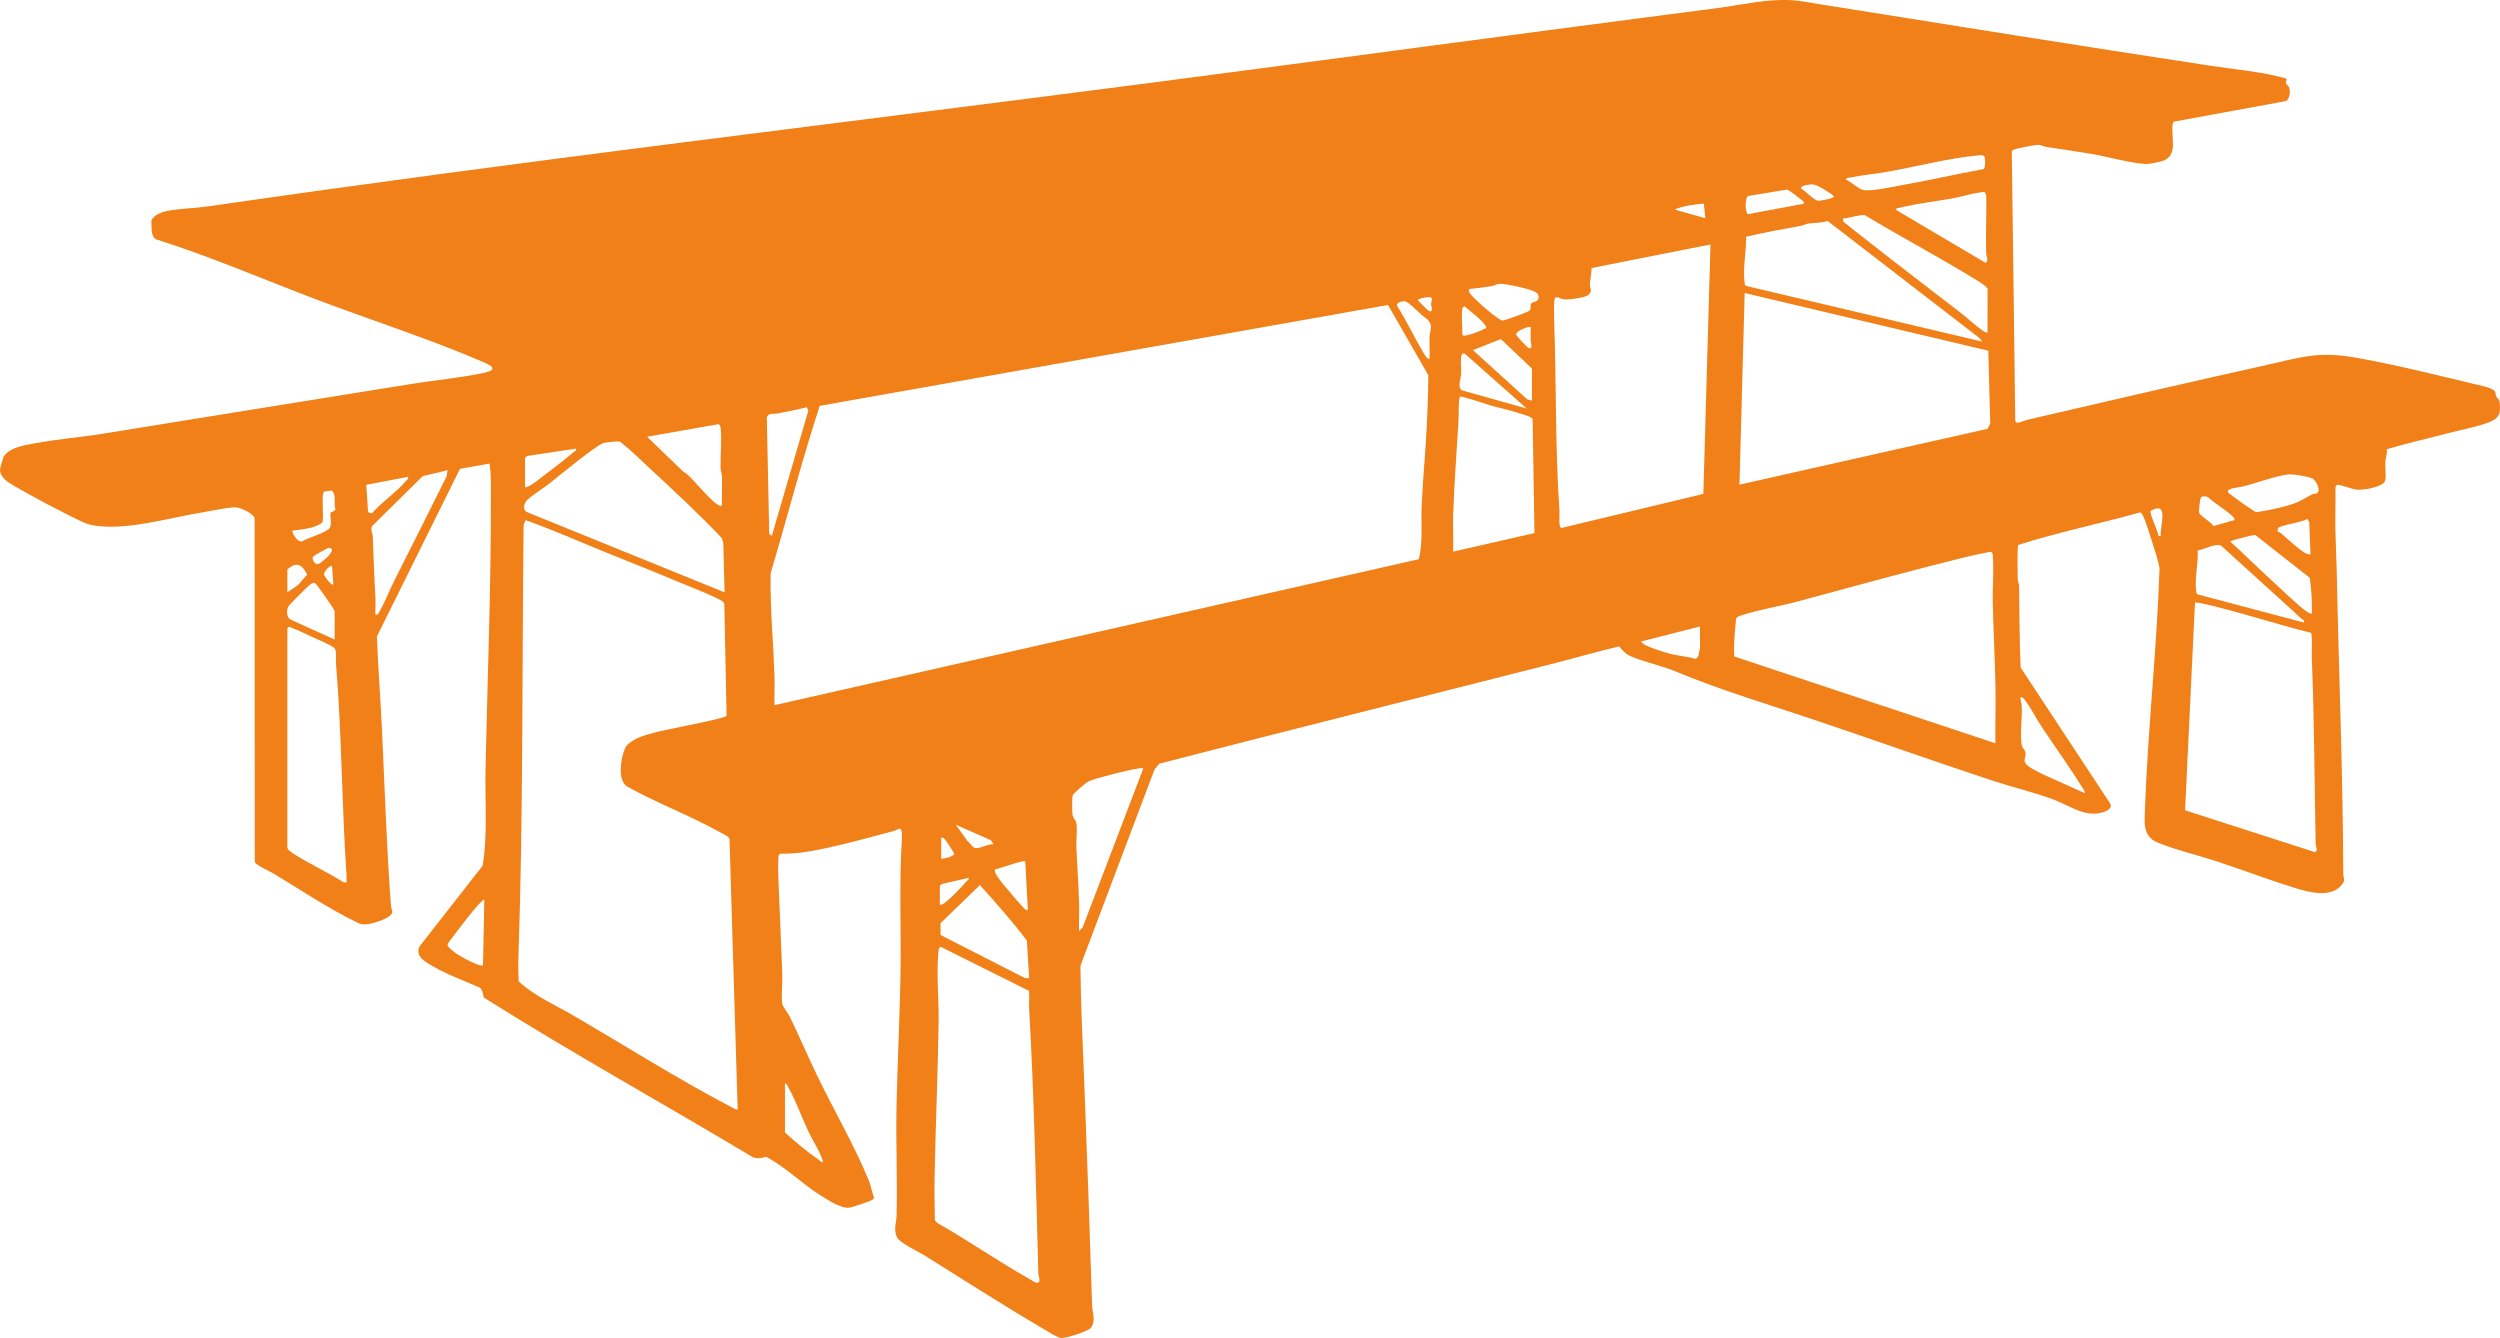 <?xml version="1.0" encoding="UTF-8"?>
<svg id="Livello_1" data-name="Livello 1" xmlns="http://www.w3.org/2000/svg" viewBox="0 0 845.01 452.25">
  <path d="M806.74,151.89c.23,1.46-.41,2.86-.49,4.16-.12,1.93.3,4.44,0,6.22-.41,2.44-7.8,3.49-9.87,3.22-1.27-.17-5.66-1.76-6.29-1.64-.38.08-.7.66-.7,1.08.1,4.74-.11,9.49-.02,14.22s.36,9.45.46,14.18c.68,34,2.1,68.07,2.2,102.06,0,1.48.8,1.79-.22,3.28-3.45,5.02-11.18,3-16.08,1.48-8.85-2.75-17.65-6.11-26.48-9.02-6.33-2.09-13.83-3.82-19.88-6.3-5.33-2.18-4.51-7.04-4.33-12.1.97-26.81,4.03-53.89,4.9-80.74-.67-3.17-1.66-6.26-2.67-9.33-.75-2.28-2.02-6.58-3.02-8.51-.2-.38-.37-.85-.83-.98-13.69,3.86-27.74,6.69-41.23,11.03-.41.59-.24,9.72-.2,11.34.02.84.45,1.67.47,2.64.17,9.18.1,18.3.52,27.44l30.31,46.03c.74,1.6-1.22,2.51-2.43,2.89-6,1.87-11.24-2.21-16.64-4.25-6.58-2.48-13.91-4.19-20.65-6.41-19.81-6.52-39.47-13.55-59.22-20.21-16.13-5.44-32.37-10.22-48.04-16.74-4.71-1.96-10.05-3.01-14.62-4.9-2.21-.91-2.89-1.8-4.41-3.56-7.75,1.86-15.41,4.07-23.13,6.03-43.96,11.2-88.29,22.23-132.33,33.63l-1.59,1.96-25.05,66.35c.12,13.31.8,26.65,1.32,39.91.99,24.98,1.83,50,2.64,75.01.08,2.39,1.33,5.12-.41,7.43-.92,1.22-8.34,3.51-10,3.45-1.11-.04-3.66-1.66-4.8-2.33-13.99-8.19-27.7-16.96-41.43-25.57-2.07-1.3-8.52-4.28-9.35-6.18-1.2-2.74-.15-4.9-.09-7.41.29-12.13-.29-24.3-.04-36.42.31-15.57,1.17-31.37,1.37-46.99.18-14.49-.5-29.06.44-43.48.05-.78.22-3.62-.69-3.8-.7.08-1.21.6-1.88.78-7.38,1.93-15.24,4.15-22.65,5.75-5.19,1.11-10.46,2.09-15.79,1.96l-.53.36c-.4.6-.25,6.5-.2,7.8.39,10.9.95,21.92,1.34,32.82.09,2.47-.5,8.26.07,10.13.13.44,2.01,3.08,2.52,4.13,3.11,6.41,5.92,12.98,9,19.4,5.54,11.54,12.79,24.01,17.58,35.66.78,1.9,1.14,4.15,1.85,6.04-.1.34-.4.5-.68.68-.83.52-6.55,2.45-7.6,2.61-2.77.44-7.39-2.61-9.85-4.15-6.38-4-11.82-9.61-18.4-13.05-1.47.5-3.12.76-4.59.09-30.16-18.1-61.11-35.16-90.78-53.89-.37-1.17-.32-2.65-1.47-3.4-5.12-2.26-10.72-4.27-15.56-7.07-2.44-1.4-6.3-3.35-4.79-6.73l21.42-27.39c1.74-10.8.73-21.83.96-32.76.65-30.5,1.88-61.47,1.8-91.82-.01-3.8.14-7.57-.45-11.32l-9.99,1.77-28.08,56.67c.39,10.3,1.19,20.65,1.69,30.96.97,20.15,1.55,40.22,3.09,60.35.05.65.44,1.31.43,1.8-.03,2.16-7.24,4.17-9.07,4.22-1.48.04-1.96-.24-3.19-.84-9.06-4.38-19.22-11.15-27.96-16.41-1.28-.77-5.94-2.77-6.27-3.93l-.05-115.75c.19-1.84-5.04-4.08-6.37-4.06-3.11.05-7.87,1.15-11.14,1.69-10.17,1.67-22.88,5.33-32.88,4.83-5.54-.28-6.49-.89-11.34-3.3-6.54-3.25-13.33-6.86-19.65-10.53C2.69,163.01,0,161.37,0,158.72c0-.37,1.06-4.14,1.27-4.46,1.27-1.99,4.33-3.14,6.57-3.64,8.7-1.95,18.85-2.7,27.79-4.16,34.51-5.61,69.06-11.15,103.56-16.7,8.06-1.29,16.68-2.06,24.61-3.79,4.61-1,2.44-2.36-.54-3.64-18.2-7.82-38.16-14.22-56.8-21.3-17.82-6.77-35.37-14.34-53.57-20.09-2.12-.92-1.54-4.33-1.72-6.33.66-2.05,3.99-3.12,5.91-3.43,4.32-.71,9.28-.84,13.62-1.47,105.95-15.38,212.15-27.9,318.17-41.71,63.82-8.31,127.71-17.01,191.7-25.29,8.35-1.08,16.87-3.2,25.34-2.63,2.76.19,6.47.91,9.29,1.36,43.85,7.02,87.96,14.07,131.87,20.77,8.53,1.3,17.19,1.98,25.48,4.26l.36.49c-.8,1.58.3,1.58.73,2.4.61,1.15.4,4.09-.97,4.8l-37.87,6.95c-.35.21-.39.52-.44.89-.62,4.32,2.06,10.74-3.53,12.45-1.1.34-4.41,1.04-5.44.99-5.27-.26-12.87-2.47-18.37-3.4-5.1-.86-10.25-1.63-15.37-2.38-.89-.13-1.93-.72-2.77-.72-.8,0-6.53,1.1-7.43,1.39-.54.17-1.07.31-1.46.76l1.18,91.13c.19.44.43.74.97.66.82-.11,2.34-.81,3.4-1.06,26.99-6.29,53.85-12.48,80.87-18.52,11.78-2.63,17.18-4.62,29.74-2.43,12.68,2.21,27.3,5.83,39.93,8.88,1.62.39,6.55,1.3,7.21,2.55.26.5.21,1.18.48,1.74.34.72.94.57,1.11,1.99.45,3.78-.14,5.34-3.57,6.68-4.23,1.66-9.28,2.5-13.64,3.66-6.97,1.85-14.02,3.4-20.92,5.48ZM668.15,52.58c-9.41.87-20.87,3.85-30.43,5.52-4.02.7-8.35,1.08-12.3,1.9-.61.13-1.11-.06-1.55.67,1.69.76,3.91,2.8,5.44,3.43,2.23.91,10.78-1.03,13.74-1.55,9.17-1.62,18.27-3.72,27.43-5.41.63-.41.63-3.65.23-4.26-.5-.75-1.82-.36-2.57-.29ZM612.25,62.32c-.79.07-3.78.34-3.46,1.45,1.5.74,4.5,4.13,5.9,4.1.69-.01,5.22-.82,5.19-1.43-.63-.73-1.45-1.23-2.25-1.74-1.33-.86-3.91-2.51-5.38-2.38ZM609.67,68.87c.21-.86-.31-.85-.74-1.25-.72-.66-4.23-3.4-4.89-3.55l-13.18,2.18c-1.17.67-1.01,5.94,0,6.14l18.82-3.52ZM669.92,64.97c-3.02.25-6.83,1.53-9.94,2.08-5.9,1.04-11.89,1.71-17.72,3.14-.59.15-1.12.01-1.52.69l30.39,17.96c1.2-.83.23-2.06.2-3.3-.19-6.5.18-13.04.03-19.55l-.43-.91c-.32-.32-.65-.14-1.01-.11ZM575.92,68.9c-.16-.19-4.27.4-4.97.53s-4.77.98-4.76,1.44l10.2,2.88-.47-4.85ZM671.8,112.36v-14.86c-.84-.98-1.89-1.68-2.97-2.36-12.57-7.8-25.77-14.72-38.44-22.38-.96-.32-4.98.7-6.31,1-.63.14-1.27-.41-1.1.67.15.96.52.76,1.02,1.2,1.64,1.44,3.68,2.96,5.43,4.34,11,8.69,22.17,17.18,33.27,25.75,2.43,1.87,4.8,4.19,7.36,5.96.53.36,1.05.79,1.75.7ZM670.02,115.46l-1.11-1.32-51.12-39.42c-2.25.69-4.73.54-6.91.91-.65.11-1.29.55-1.99.67-6.26,1.13-12.51,2.28-18.69,3.72.08,4.91-1.19,10.85-.5,15.71.05.36.09.69.44.9l79.89,18.84ZM578.16,82.63l-40.19,7.96c-.03,1.8-.48,3.87-.58,5.57-.06,1.13,1.04,2.21-.52,3.54-1.07.91-7.02,1.73-8.55,1.46-.94-.17-2.01-1.23-2.77-.36-.41.67-.27,6.49-.23,7.8.75,21.18.32,43.31,1.8,64.31.07,1.05-.41,5.47.66,5.54l47.96-11.5,2.41-84.33ZM496.51,97.71c-.12.71.06,1.02.43,1.57.58.87,3.07,3.14,4,3.98,1.09.99,5.88,5.03,6.91,5.09.67.04,8.7-2.92,9.09-3.31.72-.72.19-1.84.63-2.48.41-.59,2.34-.37,2.49-1.99.1-1.04-.61-1.68-1.48-2.08-1.95-.91-10.04-2.81-12.05-2.53-.85.12-1.58.64-2.34.76-2.53.4-5.12.7-7.67.99ZM587.93,163.82l83.86-18.87.92-1.74-.66-24.67-82.34-19.5-1.77,64.78ZM482.22,100.48c-.55.05-3.03.5-3,1,.82.68,3.38,3.76,4.21,3.76,1.1.01.28-2.01.28-2.43,0-1.44,1.28-2.57-1.49-2.34ZM483.2,121.23c.09-2.43-.11-4.89,0-7.33.12-2.62,1.44-3.68-.92-6.17-1.89-.83-5.99-5.95-7.64-5.91-.84.02-3.05.49-2.35,1.69,3.17,4.93,5.63,10.32,8.61,15.35.25.42,1.69,3.03,2.3,2.36ZM479.56,189.02c1.49-6.01.69-12.22.97-18.33.43-9.26,1.38-18.67,1.79-27.94.23-5.33.46-10.62.43-15.97l-13.59-23.69-192.09,34.09c-6.11,18.67-10.99,37.77-16.6,56.61-.2,11.56.91,23.09,1.31,34.57.12,3.32-.1,6.67,0,9.99l217.79-49.34ZM494.3,104.15c-.41,1.63,0,6.76,0,8.87,0,1,2.74,0,3.35-.2,1.09-.35,3.14-1.13,4.08-1.69.35-.21.73.11.58-.77-1.71-2.58-4.75-4.64-7.11-6.67-.25-.4-.87.34-.9.46ZM517.37,110.58c-.44-.48-4.93,1.22-4.91,2.44,0,.53,3.94,4.59,4.25,4.66,1.6.36.67-1.81.65-2.43-.04-1.55.05-3.12,0-4.67ZM517.81,135.43v-10.87l-10.51-9.94-9.45,3.72,18.39,16.66,1.57.42ZM516.04,138.09l-20.82-18.45c-.47-.3-.87-.22-1.15.25-.53.88-.14,5.02-.2,6.45-.07,1.55-1.3,4.35.19,5.57l21.99,6.18ZM518.65,180.19l-.61-38.56c-.45-.87-3.56-1.63-4.66-1.99-3.2-1.06-6.53-1.73-9.77-2.66-1.27-.37-9.83-3.33-10.2-2.89-.55,2.73-.28,5.46-.44,8.22-.6,10.44-1.44,21.05-1.79,31.49-.14,4.21.11,8.45,0,12.65l27.46-6.26ZM260.88,181.13l12.37-42.44-.6-1.03c-3.23.87-6.57,1.4-9.88,2.09-1.35.28-2.92-.35-3.58,1.3l.81,39.42.89.66ZM244.02,170.92c-.08-3.32.11-6.67,0-9.99-.03-.84-.45-1.67-.47-2.64-.1-4.21.47-9.31.04-13.35-.07-.69-.11-1.09-.68-1.58l-24.19,4.26c4.02,3.82,7.96,7.72,11.97,11.55.54.51,1.25.8,1.79,1.31,2.7,2.56,7.29,8.24,9.95,10.01.55.37.86.55,1.57.42ZM244.91,200.2l-.43-16.65-.52-1.7c-7.84-8.23-16.04-15.89-24.36-23.56-3.32-3.06-6.47-6.25-10.06-9.03-.62-.19-4.34.24-5.22.39-2.47.42-16.03,11.78-19.11,14.17-1.56,1.21-6.85,4.54-7.51,5.8-.75,1.43-.97,2.99.77,3.62l66.43,26.97ZM177.46,154.73v9.98c1.43-.11,3.2-1.57,4.4-2.47,3.9-2.92,7.96-6.03,11.71-9.15.48-.4,1.26-.68,1.2-1.47l-16.58,2.5-.73.61ZM151.28,158.94l-8.41,2.01-16.98,16.74c-.84,1.26.06,2.44.11,3.65.28,6.85.49,13.6.89,20.41.11,1.99-.09,4.01,0,5.99.77.15.9-.19,1.24-.76,1.9-3.26,3.46-7.36,5.19-10.79,5.89-11.68,11.81-23.42,17.63-35.17l.35-2.09ZM773.3,160.38c-4.66.61-10.64,2.93-15.41,4.11-1.08.27-5.16.47-4.89,1.76.12.58,8.27,6.23,9.56,6.89,3.71-.55,7.69-1.37,11.3-2.44s4.73-2.13,7.55-3.54c.7-.35,1.89-.09,2.15-.95.63-1.24-.97-4.07-2.03-4.52-1.63-.7-6.5-1.54-8.24-1.31ZM137.96,161.16l-14.15,2.71.6,9.28,1.28.37c3.4-3.9,8.34-7.13,11.6-11.03.37-.45.85-.57.66-1.33ZM111.86,173.22c.18-.26,1.45-.38,1.54-1.16-.79-2.07.55-4.8-1.37-6.32-.71.37-1.92.16-2.49.51-1.08.66.1,8.78-.63,10.46-2.92,2-6.61,2.13-10,2.65-.55.4,1.88,4.4,3.3,3.55,2.47-1.34,6.72-2.4,8.85-4.04,1.62-1.24.12-4.69.79-5.64ZM755.22,175.8c.16-.72-.23-.9-.67-1.33-2.34-2.26-5.8-4.14-8.21-6.43-.64-.37-2.06-.45-2.46.19-.27.42-.74,4.45-.56,5.05.34,1.12,4.08,3.12,4.79,4.53l7.11-2.01ZM730.37,181.13c-.42-3.23,2.91-11.73-3.12-8.65-.34.21-.39.42-.37.8.04.73,2.05,5.63,2.49,6.87.26.71-.25,1.2.99.98ZM780.96,187.34l-.43-10.88-.67-1.09c-1.45,1.16-9.12,2.13-9.79,3.07-.28.4-.27.86-.15,1.31.37.11.75.22,1.05.48,2.13,1.79,5.87,5.35,8.06,6.61.63.36,1.18.61,1.94.5ZM249.34,375.02l-2.77-91.52c-.42-.97-2.37-1.74-3.43-2.33-9.99-5.55-21.2-9.76-31.23-15.36-3.34-2.32-2.03-9.67-.63-12.92.73-1.7,3.44-3.14,5.1-3.77s4-1.31,5.78-1.76c2.97-.77,22.74-4.43,23.43-5.41l-.77-37.88c-.18-.63-.85-.99-1.38-1.28-3.7-2-9.28-4.04-13.32-5.76-8.77-3.73-17.66-7.2-26.48-10.79s-17.15-7.32-25.96-10.42l-.7,1.53c-.55,48.79-.1,97.64-1.76,146.43-.09,2.63,0,5.29.08,7.92,5.44,5.05,12.51,8.03,18.86,11.75,17.39,10.17,35.31,21.5,53.09,30.77.66.34,1.3.87,2.07.81ZM781.4,207.3c.17-4.03-.18-8.03-.67-11.98l-18.4-14.46c-.44-.14-3.7.71-4.46.91-.65.17-4,.93-3.97,1.35,4.67,4.19,9.1,8.66,13.74,12.88,3.27,2.97,6.92,6.55,10.21,9.32.55.46,3.02,2.54,3.56,1.99ZM778.74,210.41c.22-.98-.54-.99-1.02-1.42-.87-.78-1.66-1.59-2.52-2.36l-24.42-22.17c-1.96-.99-5.82,1.34-7.95,1.59.23,4.45-1.12,9.54-.49,13.95.05.36.1.68.44.89l35.95,9.53ZM111.18,185.17c-.53.08-5.11,2.62-5.42,3.04-.45.6.69,3.23,2.25,2.24.99-.63,4.46-3.48,4.21-4.66-.07-.32-.64-.68-1.05-.62ZM674.46,251.23c-.09-6.28.12-12.59.02-18.88-.15-9.51-.73-19.28-.93-28.8-.11-5.03.43-10.66.04-15.57-.05-.65-.01-1.21-.74-1.5-3.5.67-7.02,1.45-10.48,2.31-18.3,4.56-36.53,9.59-54.72,14.5-6.08,1.64-13.35,2.81-19.2,4.76-.64.21-1.25.42-1.64,1.02-.4,4.27-.9,8.52-.61,12.83l88.26,29.33ZM97.14,200.21l3.56-2.43,3.12-3.56c-1.68-3.41-3.5-4.53-6.68-1.77v7.76ZM112.23,191.33c-.4-.47-2.81,1.63-2.69,2.87.06.61,2.57,3.95,3.13,3.34l-.44-6.21ZM113.11,216.18v-9.54c0-.66-5.21-7.89-6.08-8.99-.72-.91-1.15-.78-2.15-.13-.6.39-6.94,6.73-7.32,7.32-.82,1.27-.79,3.93.75,4.62l14.81,6.71ZM741.91,203.75l-3.35,70.13,43.91,14.15c1.18-.62.27-1.69.24-2.84-.44-20.95-.44-41.7-1.31-62.58-.12-2.88.26-5.82-.19-8.69-10.62-2.64-21.06-6.04-31.66-8.72-1.12-.28-7.22-1.89-7.64-1.46ZM97.14,212.41v74.1c0,.79,1.85,1.93,2.53,2.36,5.31,3.33,11.12,5.95,16.41,9.33l1.03.08c-.05-.81.08-1.65.02-2.46-1.62-23.87-1.61-48.04-3.58-71.85-.11-1.35.43-4.3-.74-5.13-1.4-1-5.56-2.76-7.38-3.61-2.38-1.1-4.96-2.33-7.39-3.27-.44-.17-.84.24-.9.47ZM574.61,211.74l-19.96,5.1c.42.49.87.9,1.45,1.2,1.48.77,5.75,2.2,7.5,2.7,3.1.89,6.37,1.07,9.47,1.94.39-.04.89-.66,1.01-1.05.08-.29.53-2.44.53-2.57v-7.32ZM704.63,268.09c.13-.64-.22-.98-.52-1.47-4.37-7.06-9.43-14.1-14.05-21.01-1.83-2.74-3.69-6.49-5.64-9-.41-.53-.76-1.06-1.53-.91.02,1,.41,1.82.46,2.86.22,3.99-.64,9.67-.01,13.32.16.91,1.04,1.44,1.24,2.31.3,1.31-.34,2.15-.26,2.96.21,2.06,4.77,3.69,6.39,4.66l13.92,6.27ZM386.46,259.66c-.64-.06-1.25.01-1.88.11-3.29.51-13.69,3.07-16.56,4.3-.84.36-5.22,4.05-5.44,4.77-.27.89-.22,5.49-.06,6.56.19,1.25,1.19,1.72,1.34,3.1.27,2.44-.13,5.46-.03,8.02.25,6.14.7,12.46.91,18.61.11,3.18-.13,6.39-.02,9.56l1.22-1.21,20.52-53.8ZM335.88,285.39l-1.01-1.42-11.85-5.23,4,5.54c.7.51,1.55,1.89,2.22,2.23,1.48.76,4.77-1.47,6.65-1.12ZM318.13,290.27c1.5-.2,3.38-.41,4.44-1.58.06-.28-2.68-4.41-3.11-4.85s-.6-.82-1.33-.67v7.1ZM346.53,291.16c-.57-.62-8.68,2.49-10.18,2.69-.73,1.07,2.68,4.93,3.53,5.96,1.73,2.1,4.13,4.97,5.98,6.89.46.48.8,1.03,1.56.88l-.89-16.42ZM317.68,299.37v6.43c.9.07,1.59-.58,2.23-1.1,1.81-1.45,5.1-4.85,6.65-6.67.35-.41.99-.68.89-1.33l-9.01,2.08-.75.58ZM347.86,330.65l-.78-12.75c-4.96-6.53-10.38-12.65-15.86-18.74l-13.31,12.86v4.01s28.49,14.54,28.49,14.54l1.46.09ZM163.26,326.21l.44-22.19c-.82.46-1.58,1.3-2.21,2-2.29,2.57-4.98,6.09-7.1,8.87-.52.69-3.13,4.02-3.13,4.43,0,.9,2.59,2.71,3.42,3.26,1.15.77,7.76,4.53,8.58,3.62ZM317.92,320c-.67.4-.62.87-.7,1.53-.79,6.88.15,16.31.04,23.56-.26,17.68-1.04,35.52-1.37,53.2-.09,4.71.04,9.44.1,14.14l.83.95c10.49,5.92,20.42,12.89,30.91,18.79.72.41,2.32,1.6,3.01,1.42,1.18-.31.23-2.41.21-3.31-.79-29.71-1.4-59.6-3.09-89.2-.12-2.05.15-4.12-.05-6.16l-29.89-14.91ZM265.32,366.14v16.64c3.67,3.34,7.45,6.51,11.54,9.31.36.24.85,1.22,1.33.45-1.14-3.63-3.37-6.73-4.97-10.12-2.31-4.91-4.12-10.19-6.79-14.95-.28-.5-.45-1.22-1.12-1.32Z" style="fill: #f08017;"/>
</svg>